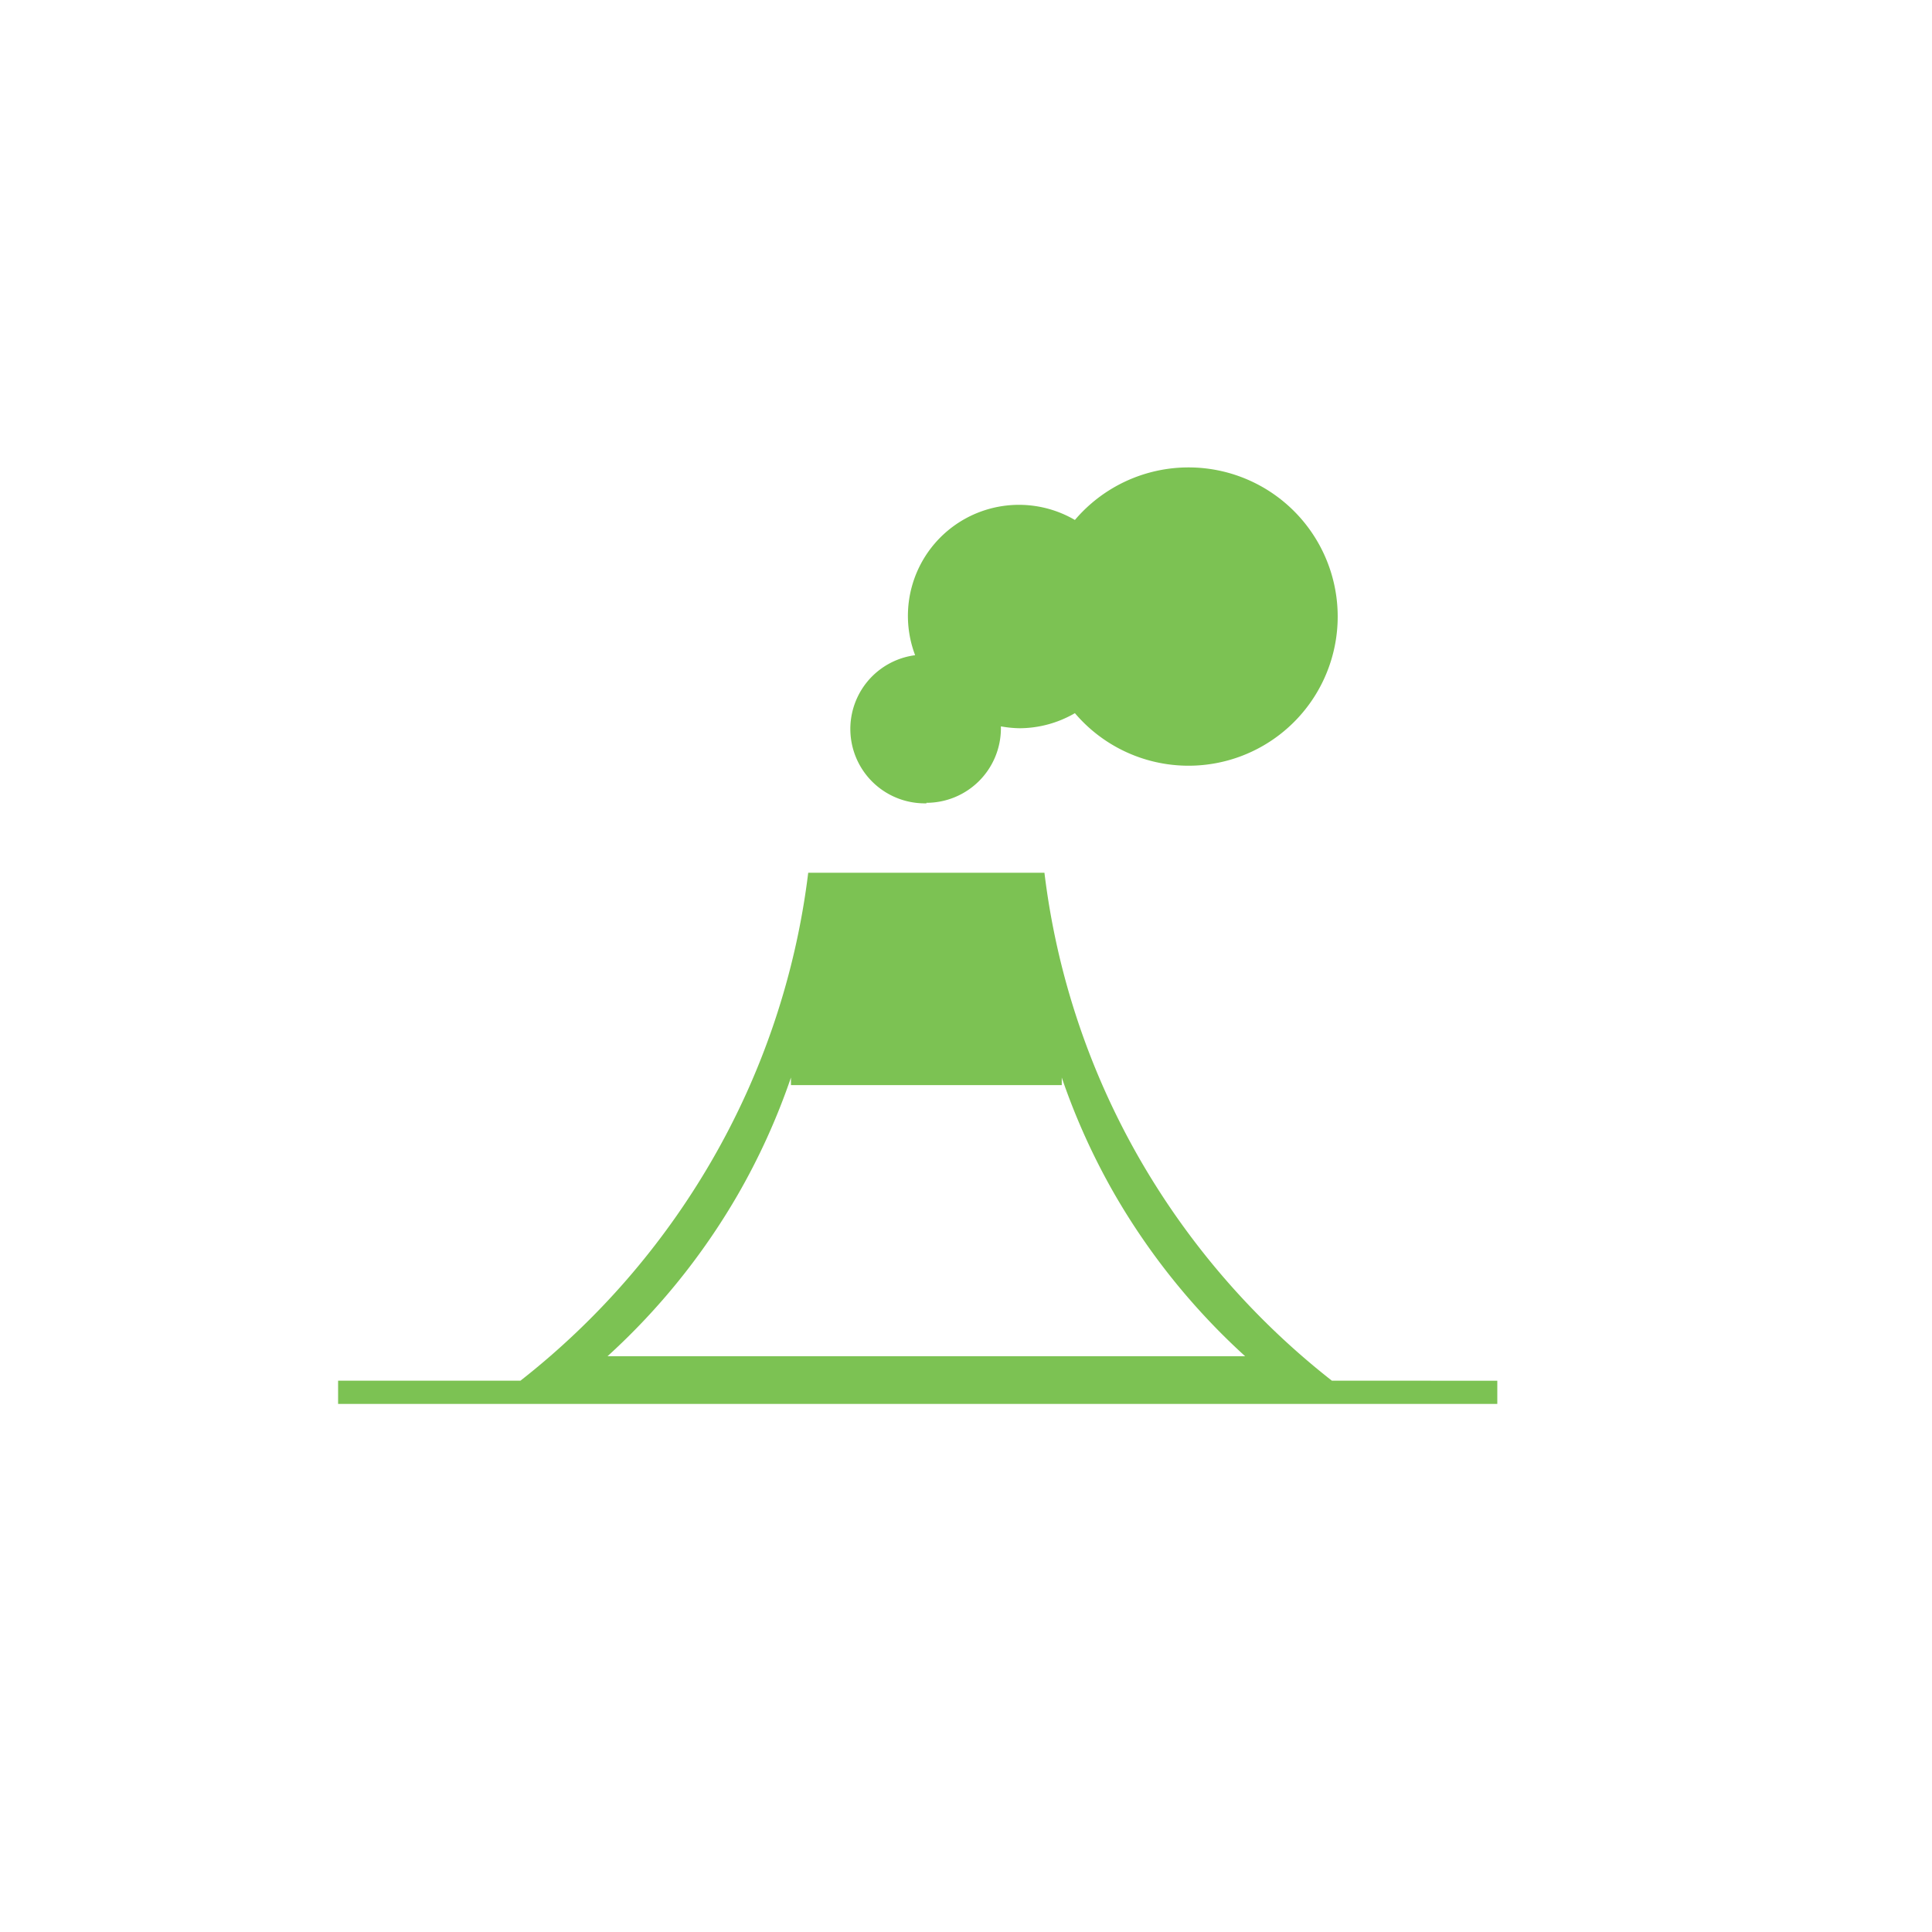 <svg id="Layer_1" data-name="Layer 1" xmlns="http://www.w3.org/2000/svg" viewBox="0 0 300 300"><defs><style>.cls-1{fill:#7cc253;}</style></defs><title>shelterbox</title><path class="cls-1" d="M143.84,124.66a11.57,11.57,0,0,0,11.58-11.58c0-.1,0-.19,0-.29a17.62,17.62,0,0,0,2.92.29,17.19,17.19,0,0,0,8.57-2.34,23.16,23.16,0,1,0,0-30,17.24,17.24,0,0,0-24.81,21,11.55,11.55,0,0,0,1.77,23Z"/><path class="cls-1" d="M206.81,214.39a119.4,119.4,0,0,1-29.68-34.14,117.53,117.53,0,0,1-14.95-44.73H125.5a117.7,117.7,0,0,1-15,44.73,119.4,119.4,0,0,1-29.68,34.14H52.5V218h180v-3.6Zm-92.29-28.8a103.61,103.61,0,0,0,8.3-18.27v1.18h42.05v-1.18a103.57,103.57,0,0,0,8.29,18.27,104.87,104.87,0,0,0,20.18,25h-99A104.87,104.87,0,0,0,114.52,185.59Z"/></svg>